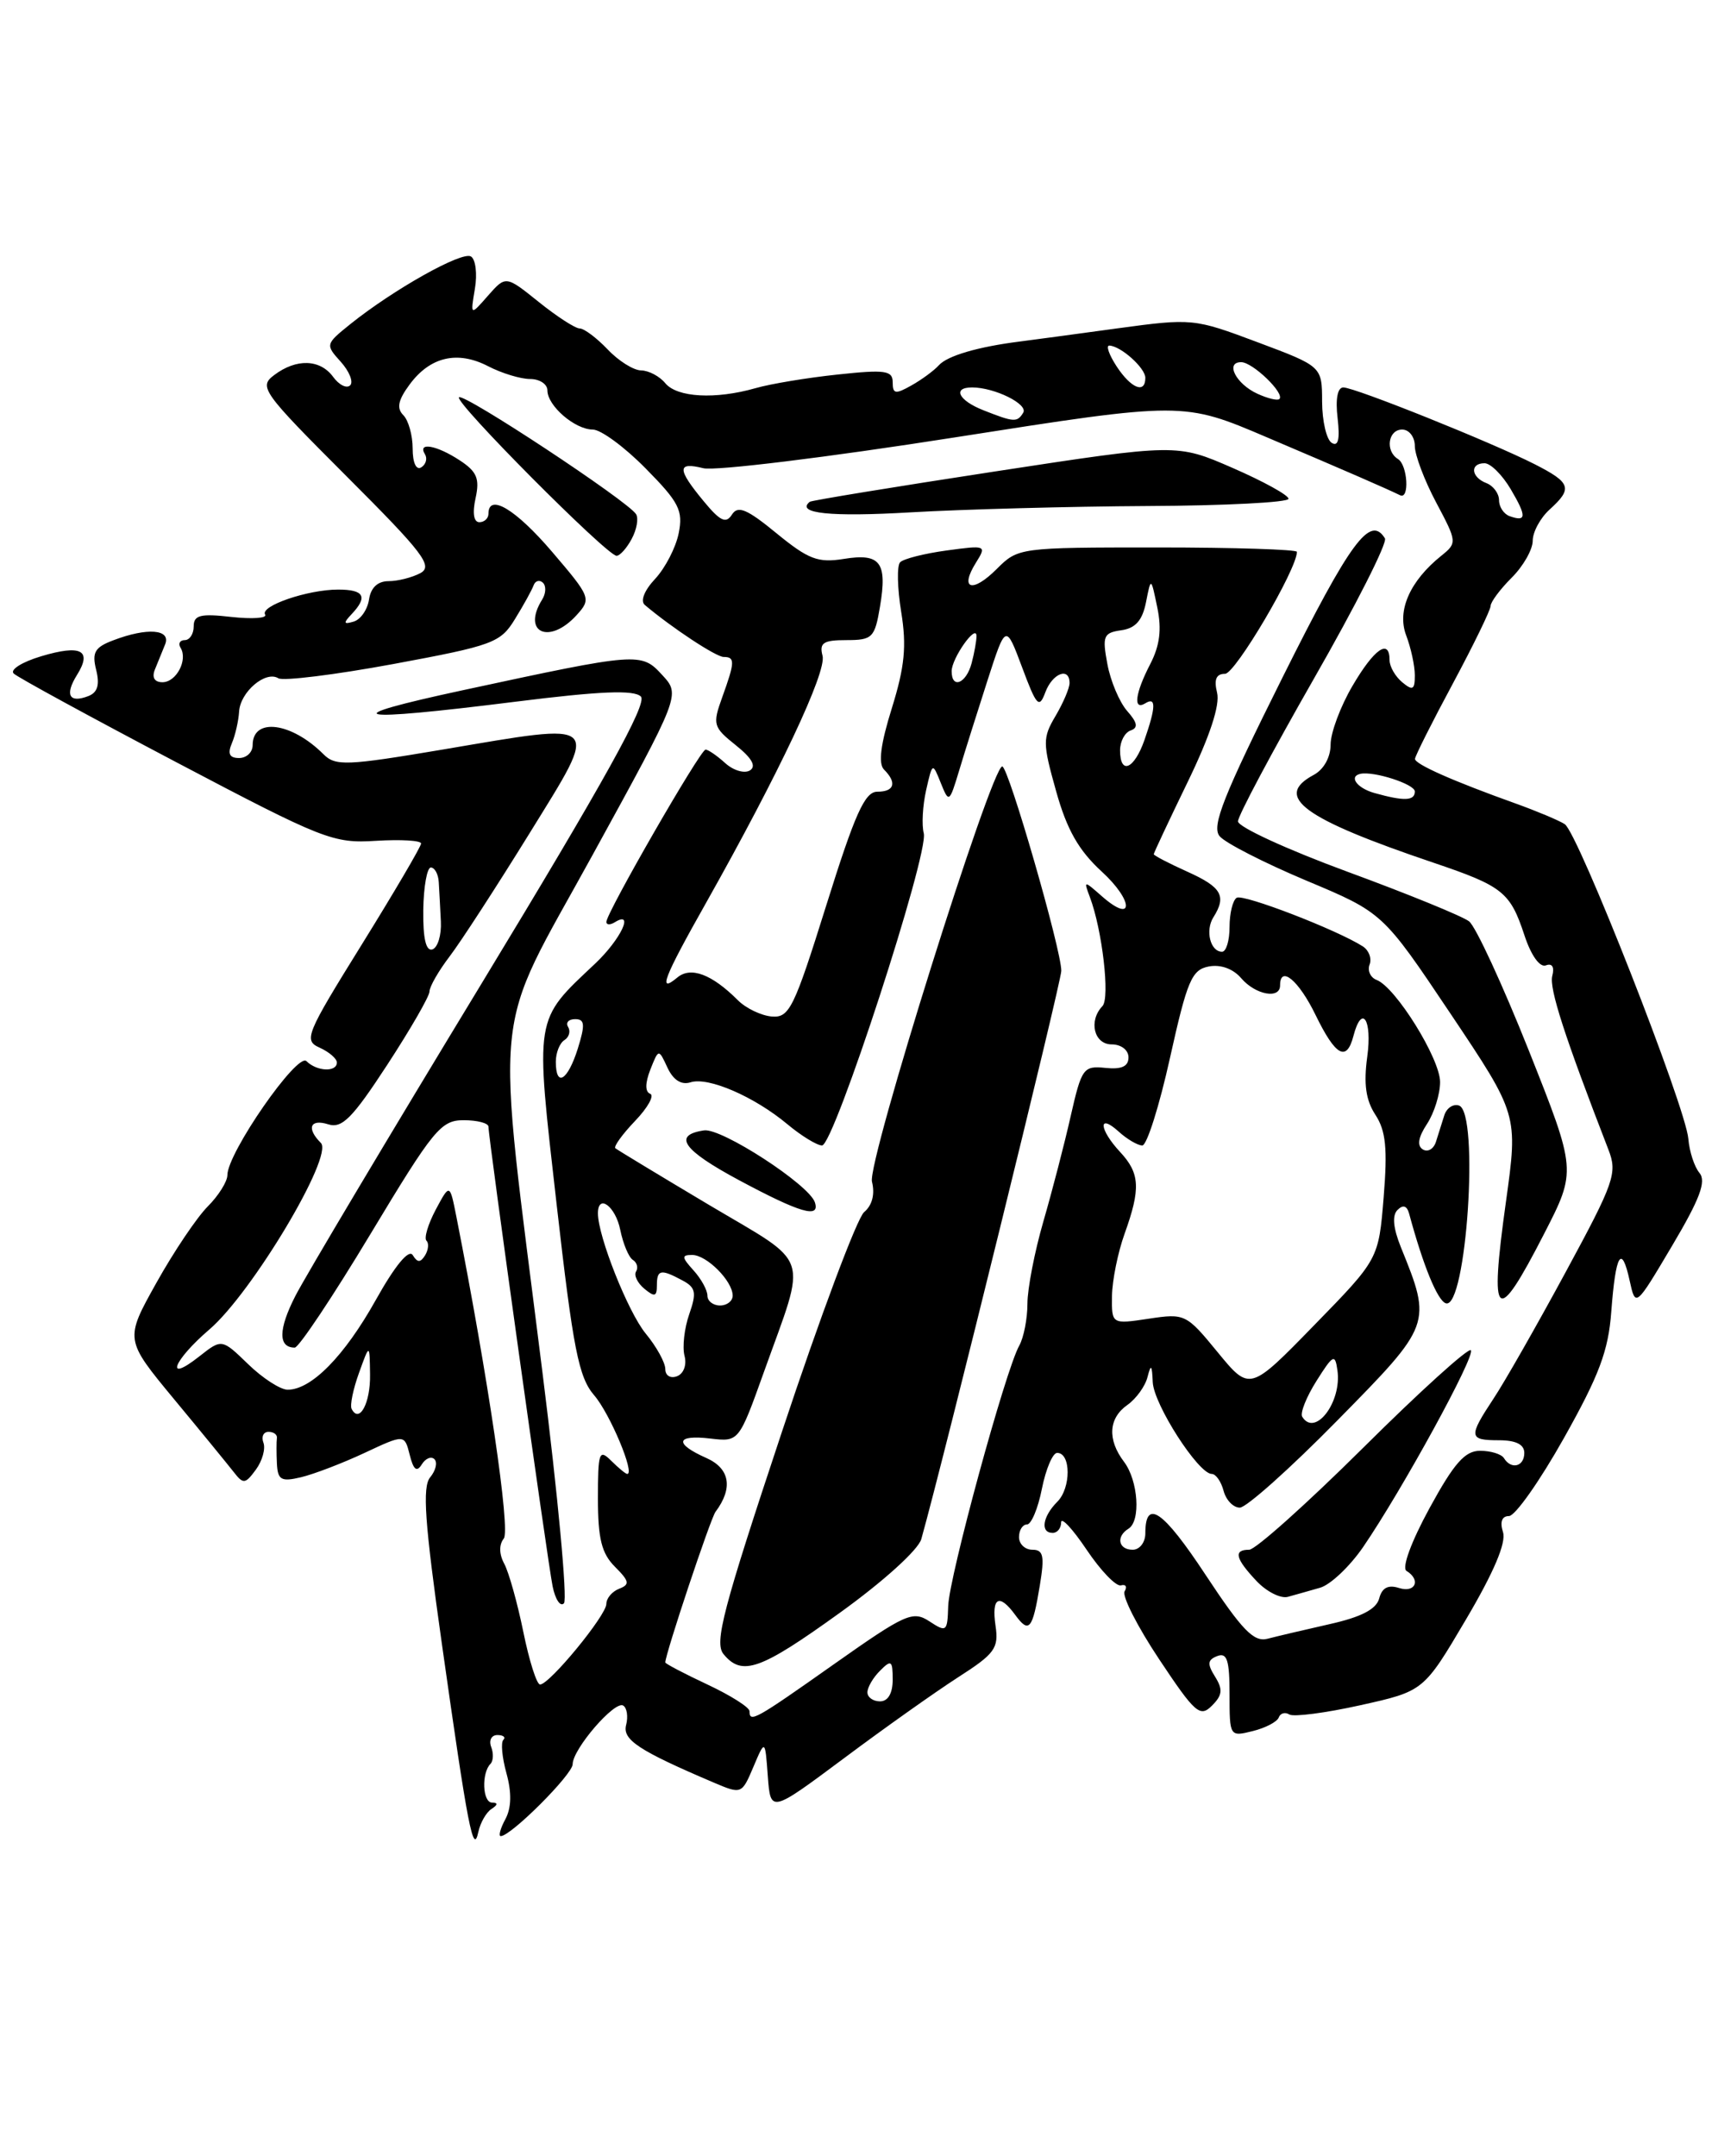 <?xml version="1.0" encoding="UTF-8" standalone="no"?>
<!DOCTYPE svg PUBLIC "-//W3C//DTD SVG 1.1//EN" "http://www.w3.org/Graphics/SVG/1.1/DTD/svg11.dtd" >
<svg xmlns="http://www.w3.org/2000/svg" xmlns:xlink="http://www.w3.org/1999/xlink" version="1.1" viewBox="0 0 204 256">
 <g >
 <path fill="currentColor"
d=" M 58.37 214.77 C 59.13 214.27 59.15 214.03 58.42 214.02 C 57.29 214.00 57.16 210.51 58.24 209.42 C 58.58 209.08 58.62 208.17 58.32 207.40 C 58.03 206.63 58.36 206.00 59.06 206.00 C 59.76 206.00 60.08 206.26 59.77 206.57 C 59.45 206.88 59.62 208.67 60.14 210.55 C 60.77 212.84 60.73 214.64 60.01 215.99 C 59.41 217.09 59.17 218.00 59.46 218.00 C 60.67 218.00 68.00 210.67 68.00 209.46 C 68.00 207.67 72.99 201.88 74.00 202.50 C 74.45 202.78 74.60 203.81 74.35 204.79 C 73.88 206.56 75.83 207.84 84.79 211.66 C 88.04 213.04 88.09 213.02 89.46 209.78 C 90.85 206.50 90.85 206.50 91.17 210.88 C 91.50 215.25 91.50 215.25 100.17 208.79 C 104.93 205.23 111.04 200.90 113.74 199.16 C 118.14 196.34 118.61 195.70 118.21 193.01 C 117.72 189.63 118.65 189.13 120.56 191.75 C 122.19 193.98 122.61 193.47 123.47 188.25 C 124.05 184.74 123.90 184.00 122.59 184.00 C 121.71 184.00 121.00 183.32 121.00 182.50 C 121.00 181.68 121.42 181.00 121.94 181.00 C 122.46 181.00 123.26 179.09 123.72 176.75 C 124.19 174.41 125.00 172.50 125.53 172.50 C 127.18 172.50 127.19 176.66 125.55 178.30 C 123.79 180.06 123.50 182.00 125.00 182.00 C 125.55 182.00 126.00 181.44 126.00 180.75 C 126.01 180.06 127.37 181.53 129.03 184.00 C 130.69 186.47 132.52 188.38 133.10 188.23 C 133.68 188.07 133.87 188.39 133.54 188.94 C 133.21 189.48 135.05 193.11 137.64 197.00 C 141.90 203.41 142.50 203.93 143.90 202.52 C 145.15 201.28 145.23 200.59 144.28 199.07 C 143.33 197.55 143.38 197.07 144.55 196.62 C 145.70 196.18 146.00 197.11 146.00 201.14 C 146.00 206.18 146.02 206.21 148.75 205.53 C 150.26 205.16 151.65 204.43 151.84 203.92 C 152.02 203.41 152.59 203.24 153.10 203.56 C 153.61 203.87 157.40 203.38 161.53 202.46 C 169.05 200.79 169.05 200.79 174.06 192.30 C 177.38 186.68 178.87 183.17 178.47 181.91 C 178.08 180.69 178.34 180.00 179.18 180.00 C 179.91 180.00 182.84 175.84 185.70 170.75 C 189.89 163.29 190.99 160.38 191.33 155.70 C 191.85 148.84 192.55 147.66 193.51 152.05 C 194.21 155.23 194.21 155.23 198.55 147.91 C 201.85 142.35 202.63 140.26 201.80 139.26 C 201.19 138.53 200.60 136.71 200.48 135.22 C 200.17 131.42 187.38 98.86 185.80 97.85 C 185.08 97.39 182.47 96.30 180.00 95.41 C 172.54 92.74 168.00 90.73 168.02 90.10 C 168.03 89.77 170.05 85.74 172.52 81.15 C 174.98 76.56 177.00 72.41 177.00 71.94 C 177.00 71.48 178.12 69.97 179.50 68.59 C 180.88 67.22 182.00 65.24 182.00 64.20 C 182.00 63.16 182.90 61.50 184.00 60.50 C 186.77 57.99 186.55 57.32 182.24 55.12 C 177.17 52.54 160.88 46.00 159.51 46.00 C 158.82 46.00 158.56 47.39 158.83 49.64 C 159.12 52.16 158.91 53.06 158.13 52.58 C 157.51 52.19 157.00 50.00 156.99 47.69 C 156.98 43.50 156.98 43.50 149.32 40.63 C 141.77 37.80 141.56 37.78 132.66 38.99 C 127.71 39.67 122.49 40.37 121.08 40.55 C 116.11 41.18 112.49 42.24 111.48 43.37 C 110.92 43.99 109.46 45.07 108.23 45.76 C 106.32 46.84 106.00 46.78 106.00 45.39 C 106.00 43.99 105.12 43.86 99.45 44.47 C 95.84 44.85 91.46 45.58 89.70 46.09 C 84.96 47.44 80.41 47.20 79.00 45.50 C 78.32 44.67 77.02 43.99 76.13 43.98 C 75.23 43.97 73.44 42.85 72.15 41.48 C 70.85 40.12 69.36 39.00 68.84 39.00 C 68.31 39.00 66.12 37.58 63.97 35.85 C 60.06 32.71 60.06 32.71 57.95 35.10 C 55.85 37.50 55.85 37.50 56.39 34.29 C 56.69 32.52 56.48 30.79 55.92 30.45 C 54.86 29.80 46.70 34.38 41.55 38.52 C 38.65 40.86 38.63 40.93 40.46 42.95 C 41.48 44.09 41.99 45.35 41.58 45.75 C 41.17 46.16 40.26 45.71 39.56 44.75 C 38.01 42.63 35.18 42.55 32.56 44.53 C 30.70 45.93 31.12 46.51 41.15 56.55 C 50.28 65.67 51.46 67.22 49.91 68.05 C 48.93 68.57 47.23 69.00 46.14 69.00 C 44.85 69.00 44.03 69.77 43.82 71.17 C 43.64 72.37 42.83 73.55 42.00 73.80 C 40.79 74.16 40.74 73.99 41.75 72.92 C 43.71 70.85 43.24 70.00 40.15 70.00 C 36.53 70.00 30.85 71.95 31.48 72.97 C 31.75 73.40 29.95 73.52 27.48 73.25 C 23.80 72.83 23.00 73.03 23.00 74.37 C 23.00 75.27 22.52 76.00 21.94 76.00 C 21.36 76.00 21.13 76.41 21.44 76.91 C 22.33 78.35 20.94 81.00 19.29 81.00 C 18.35 81.00 18.01 80.44 18.39 79.50 C 18.73 78.68 19.27 77.33 19.61 76.50 C 20.33 74.71 17.49 74.48 13.46 76.02 C 11.25 76.85 10.90 77.46 11.42 79.54 C 11.86 81.31 11.59 82.22 10.48 82.65 C 8.21 83.52 7.67 82.50 9.14 80.14 C 10.98 77.20 9.62 76.50 4.88 77.92 C 2.61 78.60 1.15 79.52 1.63 79.97 C 2.11 80.43 10.78 85.15 20.90 90.48 C 38.43 99.71 39.56 100.15 44.65 99.83 C 47.60 99.65 50.00 99.79 50.00 100.15 C 50.00 100.50 46.83 105.90 42.96 112.14 C 36.31 122.85 36.03 123.53 37.96 124.39 C 39.08 124.90 40.00 125.69 40.00 126.15 C 40.00 127.32 37.62 127.22 36.39 125.99 C 35.31 124.91 27.00 136.89 27.00 139.52 C 27.00 140.28 25.95 141.96 24.67 143.24 C 23.39 144.52 20.64 148.60 18.57 152.31 C 14.81 159.04 14.81 159.04 20.65 166.10 C 23.87 169.98 27.06 173.89 27.75 174.77 C 28.89 176.24 29.12 176.21 30.39 174.48 C 31.15 173.44 31.55 172.00 31.28 171.29 C 31.01 170.58 31.28 170.00 31.89 170.00 C 32.50 170.00 32.95 170.34 32.88 170.75 C 32.82 171.16 32.82 172.52 32.88 173.77 C 32.98 175.72 33.39 175.95 35.75 175.39 C 37.26 175.03 40.64 173.74 43.27 172.51 C 48.03 170.28 48.03 170.28 48.65 172.73 C 49.09 174.51 49.49 174.83 50.08 173.87 C 50.53 173.15 51.20 172.87 51.59 173.25 C 51.97 173.64 51.74 174.60 51.08 175.40 C 50.13 176.54 50.43 180.76 52.47 195.18 C 55.58 217.13 56.20 220.32 56.80 217.50 C 57.04 216.40 57.74 215.17 58.37 214.77 Z  M 89.00 203.17 C 89.00 202.71 86.75 201.29 84.00 200.00 C 81.25 198.71 79.00 197.53 79.00 197.38 C 79.00 196.38 84.36 180.31 84.96 179.50 C 87.08 176.67 86.67 174.34 83.86 173.10 C 80.01 171.39 80.25 170.31 84.37 170.80 C 87.74 171.19 87.74 171.19 90.73 162.84 C 95.85 148.54 96.45 150.34 84.21 143.07 C 78.32 139.56 73.31 136.53 73.07 136.33 C 72.84 136.14 73.89 134.68 75.40 133.10 C 76.92 131.52 77.73 130.06 77.20 129.86 C 76.59 129.63 76.60 128.59 77.22 127.00 C 78.21 124.50 78.21 124.50 79.26 126.77 C 79.95 128.24 80.91 128.85 82.00 128.50 C 84.11 127.83 89.57 130.20 93.50 133.48 C 95.15 134.86 97.00 135.99 97.61 136.00 C 99.03 136.00 110.32 101.34 109.69 98.93 C 109.43 97.95 109.56 95.65 109.97 93.82 C 110.72 90.51 110.73 90.51 111.71 92.96 C 112.68 95.37 112.73 95.33 113.90 91.46 C 114.55 89.28 116.07 84.48 117.26 80.78 C 119.43 74.06 119.43 74.06 121.37 79.24 C 123.08 83.83 123.39 84.17 124.12 82.21 C 124.96 79.94 127.00 79.14 127.00 81.10 C 127.00 81.70 126.25 83.46 125.34 85.00 C 123.79 87.62 123.80 88.22 125.41 93.95 C 126.68 98.50 128.08 100.96 130.81 103.47 C 134.64 106.97 134.66 109.77 130.84 106.41 C 128.69 104.52 128.67 104.53 129.41 106.50 C 130.89 110.41 131.82 118.50 130.91 119.45 C 129.23 121.20 129.90 124.00 132.00 124.00 C 133.13 124.00 134.00 124.67 134.00 125.54 C 134.00 126.62 133.18 126.99 131.25 126.79 C 128.65 126.52 128.43 126.83 127.14 132.50 C 126.40 135.80 124.93 141.44 123.89 145.03 C 122.85 148.62 122.00 153.01 122.00 154.79 C 122.00 156.57 121.56 158.81 121.03 159.76 C 119.39 162.67 112.68 187.29 112.59 190.70 C 112.50 193.74 112.39 193.83 110.36 192.50 C 108.39 191.21 107.53 191.59 99.08 197.55 C 89.63 204.22 89.00 204.57 89.00 203.17 Z  M 99.73 191.48 C 104.90 187.76 109.04 184.01 109.40 182.73 C 112.09 173.15 126.00 116.67 126.02 115.27 C 126.05 112.85 119.74 91.00 119.01 91.00 C 117.72 91.00 102.96 138.00 103.54 140.30 C 103.91 141.78 103.57 143.11 102.61 143.91 C 101.78 144.60 97.38 156.33 92.85 169.99 C 85.83 191.10 84.79 195.04 85.92 196.40 C 88.12 199.06 90.28 198.29 99.73 191.48 Z  M 96.76 142.75 C 96.07 140.65 85.67 133.90 83.60 134.21 C 79.83 134.77 81.08 136.54 87.75 140.12 C 95.03 144.02 97.40 144.71 96.76 142.75 Z  M 103.00 200.93 C 103.00 200.34 103.67 199.18 104.50 198.36 C 105.83 197.02 106.00 197.14 106.00 199.43 C 106.00 201.05 105.44 202.00 104.50 202.00 C 103.67 202.00 103.00 201.52 103.00 200.93 Z  M 62.14 193.75 C 61.44 190.31 60.42 186.68 59.88 185.67 C 59.26 184.53 59.24 183.40 59.82 182.67 C 60.63 181.66 57.96 163.57 54.20 144.50 C 53.41 140.50 53.41 140.50 51.74 143.62 C 50.83 145.34 50.33 147.00 50.64 147.31 C 50.95 147.61 50.87 148.39 50.48 149.04 C 49.92 149.93 49.57 149.93 49.01 149.02 C 48.55 148.27 46.91 150.25 44.62 154.35 C 40.90 161.00 36.98 165.00 34.16 165.00 C 33.30 165.00 31.19 163.64 29.47 161.97 C 26.34 158.94 26.34 158.94 23.67 161.04 C 19.50 164.33 20.54 161.55 24.88 157.83 C 29.93 153.49 39.64 137.24 38.10 135.70 C 36.36 133.96 36.82 132.81 38.98 133.49 C 40.61 134.01 41.85 132.76 45.98 126.43 C 48.74 122.20 51.00 118.28 51.00 117.72 C 51.00 117.15 52.08 115.27 53.40 113.54 C 54.72 111.81 58.98 105.24 62.87 98.95 C 71.29 85.31 71.75 85.75 52.53 89.00 C 41.14 90.92 39.83 90.97 38.41 89.55 C 34.60 85.74 30.00 85.15 30.00 88.47 C 30.00 89.31 29.28 90.00 28.39 90.00 C 27.25 90.00 27.00 89.50 27.53 88.25 C 27.94 87.29 28.32 85.60 28.39 84.50 C 28.52 82.16 31.53 79.59 33.05 80.53 C 33.62 80.88 39.77 80.12 46.70 78.84 C 58.56 76.64 59.43 76.32 61.15 73.50 C 62.17 71.85 63.16 70.05 63.36 69.50 C 63.56 68.95 64.06 68.81 64.46 69.18 C 64.87 69.56 64.83 70.46 64.38 71.18 C 61.92 75.12 65.24 76.60 68.48 73.02 C 70.23 71.09 70.14 70.88 65.56 65.52 C 61.23 60.45 58.00 58.52 58.00 61.00 C 58.00 61.55 57.51 62.00 56.92 62.00 C 56.25 62.00 56.08 60.91 56.47 59.15 C 56.98 56.82 56.63 55.99 54.58 54.65 C 51.84 52.85 49.54 52.45 50.46 53.93 C 50.77 54.44 50.58 55.14 50.02 55.49 C 49.42 55.86 49.00 54.94 49.00 53.26 C 49.00 51.69 48.50 49.90 47.89 49.29 C 47.07 48.47 47.27 47.50 48.64 45.65 C 51.08 42.35 54.32 41.60 57.96 43.48 C 59.58 44.32 61.82 45.00 62.95 45.00 C 64.08 45.00 65.00 45.61 65.00 46.35 C 65.00 48.18 68.27 51.00 70.39 51.00 C 71.34 51.00 74.16 53.07 76.66 55.61 C 80.64 59.64 81.13 60.61 80.59 63.31 C 80.25 65.01 78.99 67.44 77.80 68.72 C 76.52 70.08 76.01 71.35 76.56 71.82 C 79.78 74.54 85.03 78.00 85.93 78.00 C 87.30 78.00 87.27 78.60 85.76 82.78 C 84.59 86.02 84.68 86.33 87.37 88.48 C 89.29 90.01 89.83 90.98 89.05 91.47 C 88.40 91.87 87.08 91.48 86.11 90.60 C 85.14 89.72 84.09 89.00 83.78 89.00 C 83.16 89.00 72.00 108.39 72.00 109.46 C 72.00 109.82 72.45 109.84 73.00 109.50 C 75.37 108.03 73.71 111.53 70.68 114.40 C 63.40 121.26 63.53 120.46 66.10 143.04 C 68.06 160.23 68.71 163.52 70.56 165.67 C 72.43 167.84 75.43 175.00 74.48 175.00 C 74.29 175.00 73.44 174.29 72.57 173.43 C 71.14 172.00 71.00 172.41 71.00 177.93 C 71.00 182.69 71.44 184.44 73.02 186.02 C 74.74 187.74 74.81 188.13 73.52 188.63 C 72.69 188.95 72.00 189.76 72.00 190.43 C 72.00 191.79 65.25 200.00 64.13 200.00 C 63.73 200.00 62.84 197.19 62.14 193.75 Z  M 64.42 163.00 C 58.79 117.92 58.24 123.61 70.37 101.50 C 80.80 82.50 80.80 82.50 78.65 80.16 C 76.14 77.42 75.88 77.44 55.00 81.94 C 39.43 85.29 41.61 85.77 61.24 83.31 C 71.29 82.05 75.29 81.89 76.10 82.70 C 76.90 83.50 71.82 92.66 57.21 116.73 C 46.21 134.85 36.25 151.56 35.07 153.87 C 33.04 157.84 33.02 160.00 35.00 160.00 C 35.48 160.00 39.53 153.93 44.00 146.50 C 51.48 134.07 52.36 133.00 55.06 133.00 C 56.68 133.00 58.00 133.35 58.00 133.77 C 58.00 135.13 65.02 185.40 65.62 188.35 C 65.94 189.92 66.55 190.82 66.97 190.35 C 67.39 189.88 66.25 177.57 64.42 163.00 Z  M 75.01 63.98 C 75.61 62.87 75.84 61.55 75.53 61.05 C 74.58 59.51 55.05 46.62 54.50 47.17 C 53.93 47.74 72.06 65.96 73.21 65.99 C 73.61 65.99 74.42 65.09 75.01 63.98 Z  M 143.18 187.02 C 138.10 179.31 136.00 177.86 136.00 182.06 C 136.00 183.13 135.32 184.00 134.50 184.00 C 132.80 184.00 132.49 182.43 134.00 181.50 C 135.48 180.59 135.16 175.79 133.47 173.56 C 131.47 170.92 131.62 168.38 133.88 166.80 C 134.91 166.07 135.99 164.58 136.26 163.49 C 136.67 161.90 136.79 162.02 136.88 164.10 C 137.00 166.75 142.30 175.00 143.89 175.00 C 144.37 175.00 145.00 175.90 145.29 177.00 C 145.58 178.10 146.44 179.00 147.22 179.00 C 147.99 179.00 153.21 174.34 158.81 168.64 C 170.02 157.25 170.04 157.20 166.34 148.07 C 165.43 145.81 165.29 144.31 165.94 143.66 C 166.60 143.00 167.06 143.15 167.32 144.08 C 169.00 150.30 170.69 154.41 171.68 154.74 C 174.12 155.53 175.69 132.10 173.25 131.26 C 172.56 131.03 171.78 131.55 171.50 132.42 C 171.23 133.29 170.78 134.70 170.51 135.56 C 170.24 136.42 169.54 136.83 168.95 136.47 C 168.24 136.03 168.40 135.03 169.45 133.44 C 170.30 132.14 171.00 129.90 171.00 128.47 C 171.00 125.70 165.73 117.22 163.47 116.35 C 162.73 116.07 162.35 115.24 162.63 114.52 C 162.91 113.79 162.54 112.82 161.82 112.36 C 158.74 110.39 147.64 106.11 146.85 106.59 C 146.38 106.88 146.00 108.44 146.00 110.06 C 146.00 111.68 145.60 113.00 145.11 113.00 C 143.72 113.00 143.09 110.48 144.08 108.91 C 145.67 106.39 145.07 105.33 141.00 103.50 C 138.80 102.51 137.00 101.57 137.00 101.42 C 137.00 101.27 138.82 97.40 141.04 92.82 C 143.66 87.42 144.88 83.71 144.52 82.25 C 144.13 80.67 144.41 80.00 145.47 80.00 C 146.68 80.00 154.00 67.59 154.00 65.52 C 154.00 65.24 146.55 65.00 137.45 65.00 C 121.03 65.00 120.89 65.02 118.35 67.56 C 115.45 70.46 113.90 69.98 115.89 66.80 C 117.17 64.75 117.10 64.72 112.39 65.36 C 109.75 65.72 107.27 66.35 106.88 66.76 C 106.49 67.17 106.55 69.82 107.01 72.65 C 107.67 76.71 107.43 79.15 105.90 84.08 C 104.56 88.36 104.27 90.67 104.97 91.37 C 106.53 92.93 106.21 94.00 104.17 94.00 C 102.69 94.00 101.52 96.61 98.13 107.44 C 94.28 119.74 93.73 120.86 91.64 120.69 C 90.38 120.58 88.56 119.71 87.60 118.74 C 84.53 115.67 82.03 114.73 80.44 116.05 C 78.06 118.03 78.76 116.19 83.87 107.14 C 92.49 91.83 98.18 79.78 97.67 77.86 C 97.27 76.32 97.76 76.00 100.51 76.00 C 103.59 76.00 103.87 75.72 104.49 72.04 C 105.38 66.76 104.54 65.65 100.19 66.36 C 97.13 66.85 96.00 66.42 92.21 63.32 C 88.69 60.43 87.62 59.98 86.91 61.10 C 86.21 62.21 85.51 61.88 83.55 59.50 C 80.39 55.68 80.38 54.81 83.51 55.59 C 84.89 55.94 98.28 54.30 113.26 51.95 C 140.50 47.68 140.50 47.68 150.50 51.95 C 160.02 56.00 164.59 57.99 166.25 58.80 C 167.39 59.36 167.15 55.21 166.00 54.50 C 164.46 53.55 164.82 51.00 166.50 51.00 C 167.32 51.00 168.00 51.88 168.00 52.95 C 168.00 54.02 169.14 57.04 170.54 59.67 C 173.02 64.33 173.03 64.47 171.16 65.97 C 167.42 68.97 165.86 72.49 166.97 75.43 C 167.54 76.92 168.00 79.06 168.00 80.19 C 168.00 81.90 167.75 82.04 166.50 81.00 C 165.68 80.32 165.00 79.14 165.00 78.38 C 165.00 75.76 163.18 77.02 160.60 81.43 C 159.17 83.86 158.00 87.00 158.00 88.39 C 158.00 89.91 157.19 91.36 156.00 92.00 C 151.16 94.59 154.71 97.19 170.22 102.43 C 178.44 105.21 179.32 105.91 181.01 111.03 C 181.80 113.44 182.84 114.89 183.56 114.62 C 184.31 114.33 184.60 114.81 184.32 115.87 C 183.94 117.35 185.77 123.02 190.99 136.50 C 192.07 139.28 191.70 140.35 185.93 151.00 C 182.51 157.32 178.65 164.10 177.35 166.05 C 174.34 170.61 174.39 171.00 178.00 171.00 C 180.00 171.00 181.00 171.50 181.00 172.50 C 181.00 174.13 179.45 174.53 178.58 173.12 C 178.28 172.64 177.01 172.25 175.75 172.25 C 173.95 172.25 172.66 173.72 169.74 179.07 C 167.57 183.05 166.43 186.15 167.01 186.51 C 168.75 187.58 168.07 189.16 166.12 188.54 C 164.83 188.13 164.10 188.51 163.77 189.78 C 163.43 191.06 161.64 191.99 157.89 192.83 C 154.93 193.50 151.60 194.28 150.50 194.57 C 148.88 194.99 147.49 193.55 143.18 187.02 Z  M 156.75 188.51 C 157.98 188.16 160.28 185.98 161.86 183.68 C 166.50 176.90 175.25 160.92 174.65 160.31 C 174.34 160.01 168.59 165.21 161.88 171.88 C 155.16 178.55 149.07 184.00 148.33 184.00 C 146.44 184.00 146.68 185.03 149.18 187.69 C 150.38 188.97 152.07 189.83 152.93 189.59 C 153.79 189.35 155.51 188.87 156.75 188.51 Z  M 183.35 146.49 C 187.20 138.99 187.20 138.99 181.54 124.74 C 178.42 116.91 175.23 110.00 174.44 109.39 C 173.65 108.78 167.16 106.13 160.00 103.50 C 152.85 100.87 147.00 98.18 147.00 97.52 C 147.00 96.87 151.06 89.25 156.01 80.59 C 160.97 71.93 164.77 64.43 164.45 63.92 C 162.70 61.09 160.37 64.25 152.30 80.41 C 145.25 94.54 143.84 98.10 144.82 99.28 C 145.48 100.08 150.12 102.45 155.11 104.55 C 164.20 108.36 164.20 108.36 172.23 120.34 C 180.26 132.33 180.26 132.33 178.82 142.68 C 176.83 156.92 177.65 157.60 183.35 146.49 Z  M 136.25 60.08 C 145.46 60.04 153.00 59.65 153.00 59.22 C 153.00 58.79 150.02 57.15 146.37 55.56 C 139.74 52.67 139.74 52.67 118.12 55.98 C 106.23 57.80 96.34 59.42 96.15 59.58 C 94.46 60.96 98.61 61.39 108.15 60.83 C 114.39 60.47 127.04 60.13 136.25 60.08 Z  M 154.63 168.21 C 154.36 167.77 155.12 165.86 156.32 163.96 C 158.30 160.82 158.53 160.70 158.81 162.70 C 159.35 166.46 156.15 170.67 154.63 168.21 Z  M 41.75 167.27 C 41.54 166.84 41.93 164.93 42.63 163.00 C 43.89 159.50 43.89 159.50 43.94 163.19 C 44.00 166.59 42.66 169.07 41.75 167.27 Z  M 144.59 160.55 C 140.87 156.01 140.70 155.92 136.40 156.57 C 132.00 157.23 132.00 157.23 132.04 153.86 C 132.07 152.01 132.74 148.70 133.53 146.50 C 135.46 141.13 135.37 139.31 133.00 136.77 C 130.50 134.08 130.36 132.11 132.83 134.35 C 133.83 135.26 135.10 136.00 135.64 136.00 C 136.18 136.00 137.66 131.32 138.93 125.59 C 140.97 116.41 141.51 115.14 143.53 114.75 C 144.95 114.48 146.43 115.02 147.40 116.16 C 149.09 118.12 152.00 118.66 152.00 117.00 C 152.00 114.55 154.21 116.39 156.21 120.50 C 158.59 125.39 159.90 126.12 160.71 123.00 C 161.71 119.16 162.96 121.04 162.35 125.47 C 161.91 128.70 162.18 130.62 163.32 132.36 C 164.56 134.26 164.77 136.36 164.30 142.14 C 163.70 149.50 163.70 149.50 156.05 157.34 C 148.40 165.19 148.40 165.19 144.59 160.55 Z  M 79.00 162.55 C 79.00 161.78 77.95 159.88 76.67 158.33 C 74.58 155.79 71.00 146.79 71.00 144.06 C 71.00 141.67 73.09 143.22 73.65 146.02 C 73.99 147.68 74.66 149.29 75.15 149.59 C 75.63 149.89 75.81 150.51 75.53 150.96 C 75.25 151.41 75.69 152.33 76.51 153.01 C 77.73 154.02 78.00 153.95 78.00 152.62 C 78.00 150.73 78.46 150.64 81.01 152.01 C 82.62 152.86 82.74 153.46 81.84 156.04 C 81.26 157.70 81.01 159.92 81.28 160.97 C 81.57 162.05 81.18 163.10 80.39 163.40 C 79.61 163.70 79.00 163.32 79.00 162.55 Z  M 84.00 153.83 C 84.00 153.18 83.26 151.83 82.35 150.83 C 80.94 149.27 80.91 149.00 82.19 149.00 C 83.92 149.00 87.00 152.10 87.00 153.83 C 87.00 154.47 86.33 155.00 85.50 155.00 C 84.67 155.00 84.00 154.47 84.00 153.83 Z  M 66.00 126.06 C 66.00 124.99 66.46 123.84 67.02 123.49 C 67.58 123.14 67.77 122.44 67.46 121.93 C 67.14 121.42 67.52 121.00 68.29 121.00 C 69.44 121.00 69.50 121.64 68.61 124.50 C 67.41 128.31 66.00 129.16 66.00 126.06 Z  M 50.26 108.05 C 50.30 105.27 50.71 103.00 51.16 103.00 C 51.62 103.00 52.05 103.79 52.10 104.75 C 52.16 105.71 52.27 107.81 52.35 109.41 C 52.43 111.02 51.98 112.50 51.35 112.72 C 50.58 112.97 50.22 111.44 50.26 108.05 Z  M 163.19 94.15 C 161.14 93.57 160.13 92.20 161.52 91.88 C 163.10 91.52 168.00 93.10 168.00 93.97 C 168.00 95.10 166.72 95.14 163.19 94.15 Z  M 133.00 89.08 C 133.00 88.03 133.56 86.97 134.25 86.73 C 135.18 86.41 135.07 85.80 133.83 84.40 C 132.92 83.35 131.86 80.85 131.49 78.83 C 130.87 75.51 131.03 75.13 133.15 74.83 C 134.84 74.59 135.65 73.66 136.08 71.50 C 136.67 68.50 136.67 68.50 137.42 72.13 C 137.96 74.71 137.72 76.64 136.59 78.83 C 134.78 82.32 134.52 84.41 136.00 83.50 C 137.29 82.70 137.26 83.94 135.90 87.85 C 134.68 91.34 133.00 92.06 133.00 89.08 Z  M 113.00 79.69 C 113.00 78.16 115.93 74.01 115.95 75.50 C 115.96 76.05 115.70 77.51 115.37 78.75 C 114.72 81.17 113.00 81.85 113.00 79.69 Z  M 179.25 61.28 C 178.56 61.03 178.00 60.18 178.00 59.39 C 178.00 58.59 177.32 57.68 176.50 57.36 C 174.67 56.66 174.51 55.00 176.28 55.00 C 176.99 55.00 178.38 56.38 179.38 58.07 C 181.30 61.32 181.27 62.00 179.25 61.28 Z  M 116.75 48.70 C 113.81 47.54 113.06 46.00 115.43 46.00 C 118.10 46.00 122.12 47.99 121.50 49.00 C 120.78 50.17 120.41 50.15 116.75 48.70 Z  M 149.31 46.75 C 146.77 45.59 145.44 43.00 147.38 43.00 C 148.75 43.00 152.62 46.74 151.91 47.38 C 151.68 47.59 150.51 47.30 149.31 46.75 Z  M 132.59 43.50 C 131.69 42.12 131.30 41.01 131.73 41.03 C 133.10 41.09 136.00 43.69 136.00 44.86 C 136.00 46.80 134.31 46.12 132.59 43.50 Z "/>
</g>
</svg>